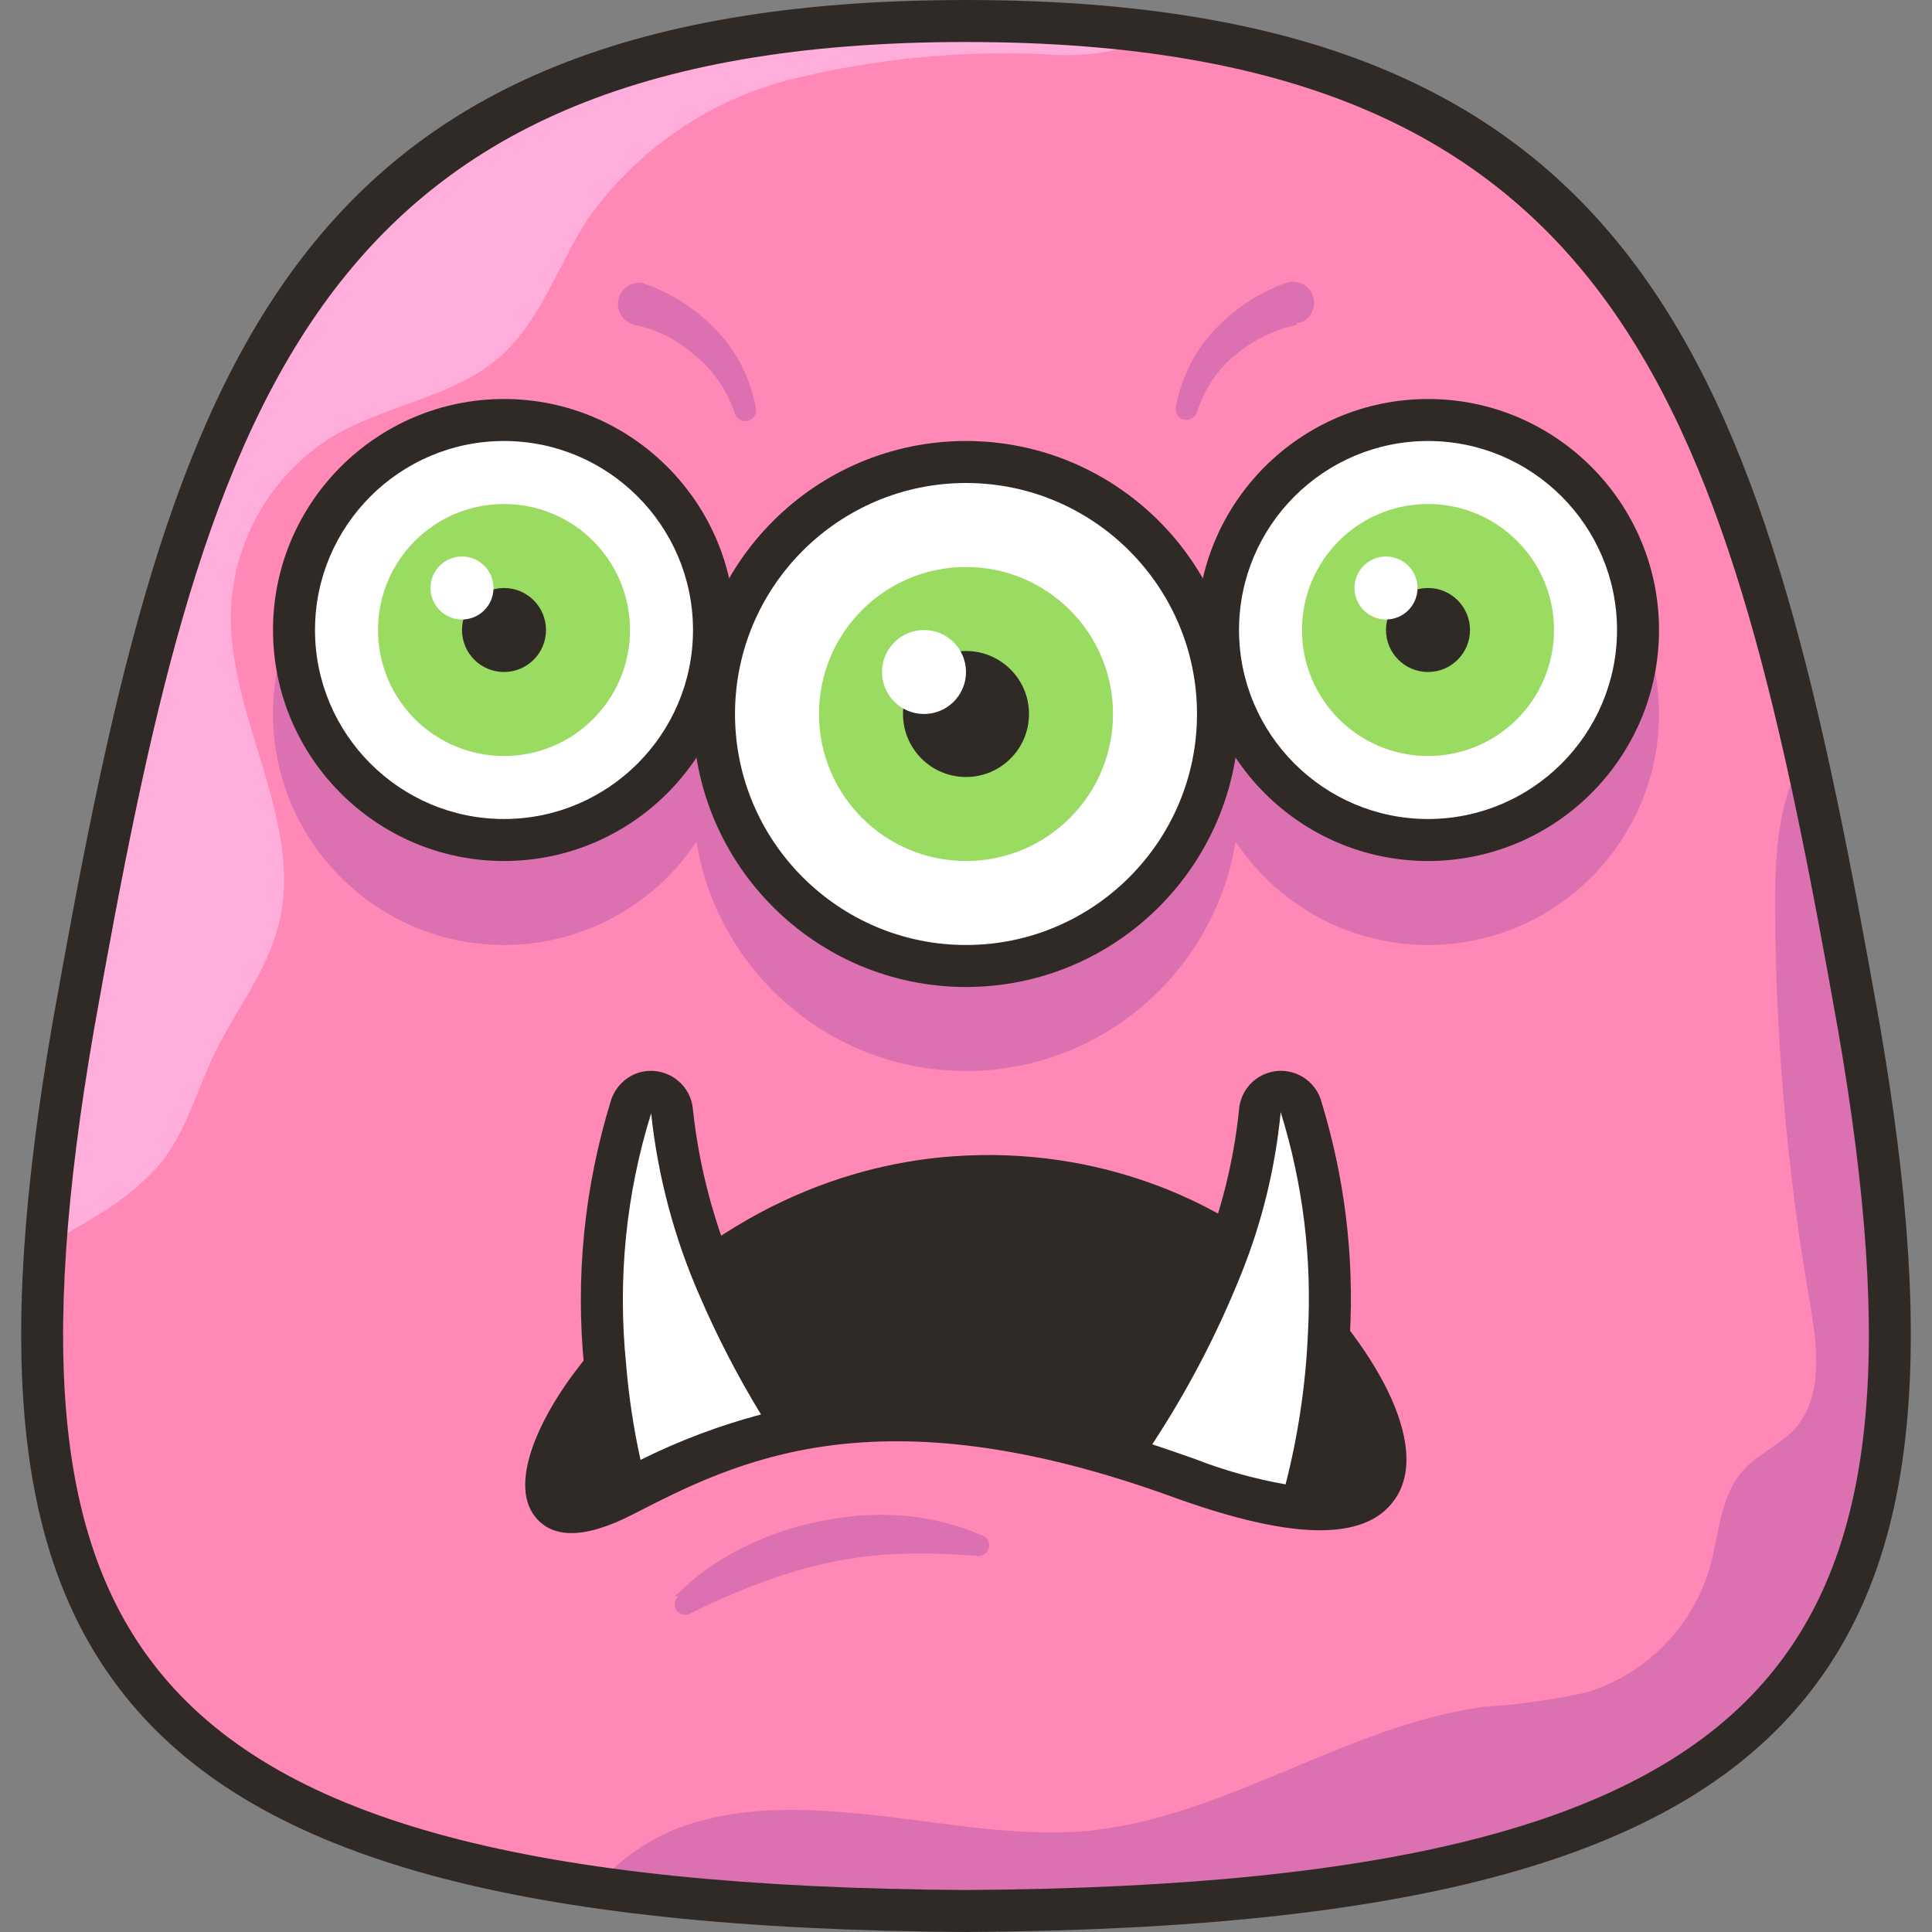 <?xml version="1.0" encoding="iso-8859-1"?>
<!-- Generator: Adobe Illustrator 19.0.0, SVG Export Plug-In . SVG Version: 6.00 Build 0)  -->
<svg version="1.1" id="Capa_1" xmlns="http://www.w3.org/2000/svg" xmlns:xlink="http://www.w3.org/1999/xlink" x="0px" y="0px"
	 viewBox="0 0 512 512" style="enable-background:new 0 0 512 512;" xml:space="preserve">
<rect x="0" y="0" width="512" height="512" fill="#808080" stroke="none"/>
<path style="fill:#FF88B6;" d="M492.523,271.638c29.162,167.736-10.797,233.405-236.522,234.797
	C30.276,505.043-9.682,439.318,19.479,271.638C48.307,109.523,74.464,5.565,256.001,5.565S463.695,109.523,492.523,271.638z"/>
<path style="fill:#FFAEDC;" d="M308.092,8.96l-0.779,0.501c-9.611,4.179-20.118,5.866-30.553,4.897
	c-22.461-0.985-44.945,1.23-66.783,6.567c-21.888,5.487-41.088,18.61-54.15,37.009c-7.958,12.188-12.41,26.936-23.263,36.563
	c-12.132,10.685-29.551,12.633-43.52,20.647c-16.49,9.756-26.952,27.164-27.826,46.303c-1.057,28.55,19.645,56.153,12.577,83.812
	C70.68,257.391,62.666,267.52,57.1,278.65c-5.009,10.407-8.014,22.261-15.527,30.776c-4.903,5.176-10.524,9.622-16.696,13.19
	c-4.063,2.56-8.237,4.842-12.188,7.235c1.475-19.595,3.968-39.096,7.457-58.435C48.307,109.523,74.464,5.565,256.001,5.565
	c7.513,0,14.803,0,21.816,0.557C288.502,6.678,298.575,7.624,308.092,8.96z"/>
<path style="fill:#DB71B0;" d="M256.001,506.435c-32.846,0.117-65.664-1.987-98.226-6.289c5.749-6.773,13.039-12.06,21.259-15.416
	c17.085-6.678,36.118-5.565,54.317-3.506s36.508,5.565,54.762,4.007c36.619-3.617,68.508-27.826,104.96-32.89
	c9.155-0.584,18.248-1.853,27.214-3.784c15.755-4.797,28.065-17.163,32.779-32.946c2.504-8.849,2.727-18.922,8.793-25.823
	c3.951-4.452,9.85-6.901,13.802-11.13c7.791-8.793,5.899-22.261,3.896-33.837c-6.022-34.927-9.077-70.3-9.127-105.739
	c0-13.523,0.946-28.271,8.125-38.957c4.953,22.261,9.461,46.47,13.969,71.903C521.685,439.318,481.726,505.043,256.001,506.435z"/>
<g>
	<path style="fill:#302A27;" d="M256.035,512c-118.634-0.729-186.897-19.462-221.39-60.728
		c-30.202-36.135-36.38-90.14-20.653-180.586C43.844,102.851,71.498,0,256.001,0s212.163,102.851,242.004,270.664
		c0,0.006,0.006,0.011,0.006,0.022c15.722,90.463,9.55,144.473-20.653,180.602C442.87,492.544,374.613,511.271,256.035,512z
		 M256.001,11.13c-175.627,0-202.212,99.361-231.046,261.476c-15.098,86.867-9.65,138.168,18.232,171.526
		c32.206,38.534,97.853,56.031,212.847,56.737c114.938-0.707,180.58-18.204,212.781-56.721
		c27.876-33.347,33.33-84.647,18.226-171.537l0,0C458.213,110.492,431.628,11.13,256.001,11.13z"/>
	<path style="fill:#302A27;" d="M337.699,398.692c-8.526-1.72-16.902-4.118-25.043-7.179c-4.73-1.725-9.294-3.283-13.746-4.619
		c-40.014-12.522-68.675-12.41-90.88-7.402c-12.338,2.9-24.27,7.329-35.506,13.19l-7.29,3.673
		c-28.494,14.637-24.654-10.518-4.73-34.115c1.781-2.115,3.617-4.174,5.565-6.122c5.994-6.534,12.527-12.544,19.534-17.976
		c41.433-32.957,99.4-35.406,143.471-6.066c2.593,1.708,5.081,3.567,7.457,5.565c3.601,3.144,7.001,6.511,10.184,10.073
		C369.921,373.593,381.497,406.873,337.699,398.692z"/>
	<path style="fill:#302A27;" d="M151.442,406.283c-4.118,0-7.335-1.441-9.622-4.319c-7.418-9.327,1.903-28.472,14.431-43.314
		l0.006-0.006c33.809-39.869,71.051-50.404,96.339-52.213c38.701-2.816,70.556,12.266,87.513,27.264
		c21.415,18.944,39.279,47.332,30.191,62.625c-7.229,12.171-26.707,12.288-59.592,0.367c-78.52-28.472-115.745-9.35-142.931,4.614
		C161.315,404.619,155.861,406.283,151.442,406.283z M150.529,395.03c0.089,0,3.033,1.057,12.16-3.629
		c29.006-14.898,68.719-35.295,151.808-5.181c29.624,10.746,43.314,9.333,46.23,4.413c4.38-7.374-6.656-29.729-27.993-48.601
		c-14.564-12.878-44.071-27.03-79.338-24.504c-33.213,2.382-63.861,19.089-88.643,48.306
		C151.67,381.334,149.244,393.155,150.529,395.03L150.529,395.03z"/>
</g>
<path style="fill:#FFFFFF;" d="M166.012,395.13c13.946-7.708,28.945-13.334,44.522-16.696
	c-7.752-11.821-14.453-24.298-20.035-37.287c-6.5-14.837-10.685-30.586-12.41-46.692c-0.25-3.061-2.938-5.343-5.999-5.092
	c-2.187,0.178-4.068,1.631-4.797,3.701c-6.895,22.328-9.244,45.813-6.901,69.064C161.315,373.27,163.19,384.312,166.012,395.13z"/>
<path style="fill:#302A27;" d="M166.012,400.696c-0.746,0-1.491-0.15-2.198-0.451c-1.581-0.679-2.755-2.048-3.189-3.712
	c-2.894-11.097-4.836-22.517-5.782-33.948c-2.421-24.025-0.022-48.006,7.129-71.162c1.525-4.341,5.287-7.251,9.656-7.608
	c6.144-0.451,11.503,4.074,12.004,10.19c1.653,15.421,5.682,30.575,11.96,44.906c5.454,12.694,12.043,24.954,19.595,36.474
	c1.007,1.53,1.191,3.462,0.495,5.159c-0.696,1.703-2.182,2.944-3.974,3.334c-15.054,3.25-29.523,8.682-43.002,16.122
	C167.87,400.462,166.941,400.696,166.012,400.696z M172.556,295.051c-6.662,21.387-8.91,43.882-6.628,66.521
	c0.707,8.537,1.987,17.007,3.823,25.316c10.207-5.087,20.897-9.116,31.922-12.043c-6.161-10.09-11.626-20.653-16.289-31.499
	C178.667,328.003,174.343,311.747,172.556,295.051z"/>
<path style="fill:#FFFFFF;" d="M314.547,391.791c9.728,3.795,19.873,6.428,30.219,7.847c4.235-14.965,6.717-30.375,7.402-45.913l0,0
	c1.146-20.502-1.38-41.043-7.457-60.661c-1.018-2.899-4.196-4.424-7.096-3.406c-2.07,0.729-3.523,2.604-3.701,4.797
	c-1.447,14.136-4.875,27.999-10.184,41.183c-7.085,17.681-16.178,34.488-27.103,50.087
	C302.415,387.673,308.314,389.565,314.547,391.791z"/>
<path style="fill:#302A27;" d="M344.772,405.203c-0.25,0-0.506-0.017-0.762-0.05c-10.724-1.469-21.293-4.207-31.41-8.147
	c-4.302-1.53-8.448-2.905-12.505-4.257l-5.242-1.753c-1.664-0.562-2.961-1.87-3.512-3.534c-0.551-1.67-0.278-3.495,0.729-4.931
	c10.657-15.215,19.573-31.694,26.502-48.968c5.114-12.705,8.415-26.056,9.811-39.68c0.351-4.257,3.25-8.014,7.385-9.472
	c5.788-2.042,12.16,1.018,14.197,6.806c6.361,20.525,8.949,41.589,7.763,62.815c-0.69,15.883-3.25,31.766-7.602,47.121
	C349.436,403.578,347.226,405.203,344.772,405.203z M305.359,382.765c3.595,1.197,7.274,2.432,11.064,3.79
	c0.05,0.017,0.1,0.033,0.145,0.056c7.802,3.044,15.894,5.309,24.125,6.762c3.339-13.045,5.326-26.435,5.916-39.891
	c1.113-19.968-1.308-39.719-7.213-58.769c-1.447,14.97-4.998,29.334-10.502,43.002C322.578,353.475,314.675,368.595,305.359,382.765
	z"/>
<g>
	<circle style="fill:#DB71B0;" cx="256.001" cy="211.478" r="66.783"/>
	<path style="fill:#DB71B0;" d="M256.001,283.826c-39.891,0-72.348-32.456-72.348-72.348s32.456-72.348,72.348-72.348
		s72.348,32.456,72.348,72.348S295.893,283.826,256.001,283.826z M256.001,150.261c-33.753,0-61.217,27.464-61.217,61.217
		s27.464,61.217,61.217,61.217c33.759,0,61.217-27.464,61.217-61.217S289.76,150.261,256.001,150.261z"/>
	<circle style="fill:#DB71B0;" cx="133.566" cy="189.217" r="55.652"/>
	<path style="fill:#DB71B0;" d="M133.566,250.435c-33.753,0-61.217-27.464-61.217-61.217S99.813,128,133.566,128
		s61.217,27.464,61.217,61.217S167.319,250.435,133.566,250.435z M133.566,139.13c-27.615,0-50.087,22.472-50.087,50.087
		s22.472,50.087,50.087,50.087s50.087-22.472,50.087-50.087S161.181,139.13,133.566,139.13z"/>
	<circle style="fill:#DB71B0;" cx="378.436" cy="189.217" r="55.652"/>
	<path style="fill:#DB71B0;" d="M378.442,250.435c-33.753,0-61.217-27.464-61.217-61.217S344.689,128,378.442,128
		s61.217,27.464,61.217,61.217S412.195,250.435,378.442,250.435z M378.442,139.13c-27.62,0-50.087,22.472-50.087,50.087
		s22.467,50.087,50.087,50.087c27.62,0,50.087-22.472,50.087-50.087S406.056,139.13,378.442,139.13z"/>
	<path style="fill:#DB71B0;" d="M178.979,422.957c5.109-5.148,11.03-9.416,17.53-12.633c6.489-3.295,13.401-5.688,20.536-7.123
		c3.567-0.723,7.174-1.247,10.797-1.558c3.706-0.267,7.424-0.267,11.13,0c7.213,0.54,14.28,2.265,20.925,5.12
		c1.536,0.339,2.51,1.859,2.17,3.395s-1.859,2.51-3.395,2.17l0,0c-6.567-0.562-13.167-0.746-19.757-0.557
		c-6.456,0.189-12.883,0.968-19.2,2.337c-6.372,1.358-12.622,3.222-18.699,5.565c-6.155,2.293-12.171,4.931-18.031,7.903l0,0
		c-1.33,0.774-3.033,0.323-3.801-1.007c-0.657-1.13-0.44-2.56,0.518-3.445L178.979,422.957z"/>
</g>
<circle style="fill:#FFFFFF;" cx="256.001" cy="189.217" r="66.783"/>
<path style="fill:#302A27;" d="M256.001,261.565c-39.891,0-72.348-32.456-72.348-72.348s32.456-72.348,72.348-72.348
	s72.348,32.456,72.348,72.348S295.893,261.565,256.001,261.565z M256.001,128c-33.753,0-61.217,27.464-61.217,61.217
	s27.464,61.217,61.217,61.217c33.759,0,61.217-27.464,61.217-61.217S289.76,128,256.001,128z"/>
<circle style="fill:#9ADB61;" cx="256.001" cy="189.217" r="38.957"/>
<circle style="fill:#302A27;" cx="256.001" cy="189.217" r="16.696"/>
<g>
	<circle style="fill:#FFFFFF;" cx="244.871" cy="178.087" r="11.13"/>
	<circle style="fill:#FFFFFF;" cx="133.566" cy="166.957" r="55.652"/>
</g>
<path style="fill:#302A27;" d="M133.566,228.174c-33.753,0-61.217-27.464-61.217-61.217s27.464-61.217,61.217-61.217
	s61.217,27.464,61.217,61.217S167.319,228.174,133.566,228.174z M133.566,116.87c-27.615,0-50.087,22.472-50.087,50.087
	s22.472,50.087,50.087,50.087s50.087-22.472,50.087-50.087S161.181,116.87,133.566,116.87z"/>
<circle style="fill:#9ADB61;" cx="133.566" cy="166.957" r="33.391"/>
<circle style="fill:#302A27;" cx="133.566" cy="166.957" r="11.13"/>
<g>
	<circle style="fill:#FFFFFF;" cx="122.436" cy="155.826" r="8.348"/>
	<circle style="fill:#FFFFFF;" cx="378.436" cy="166.957" r="55.652"/>
</g>
<path style="fill:#302A27;" d="M378.442,228.174c-33.753,0-61.217-27.464-61.217-61.217s27.464-61.217,61.217-61.217
	s61.217,27.464,61.217,61.217S412.195,228.174,378.442,228.174z M378.442,116.87c-27.62,0-50.087,22.472-50.087,50.087
	s22.467,50.087,50.087,50.087c27.62,0,50.087-22.472,50.087-50.087S406.056,116.87,378.442,116.87z"/>
<circle style="fill:#9ADB61;" cx="378.436" cy="166.957" r="33.391"/>
<circle style="fill:#302A27;" cx="378.436" cy="166.957" r="11.13"/>
<circle style="fill:#FFFFFF;" cx="367.306" cy="155.826" r="8.348"/>
<g>
	<path style="fill:#DB71B0;" d="M171.076,75.297c3.718,1.308,7.251,3.083,10.518,5.287c3.183,2.104,6.099,4.591,8.682,7.402
		c2.605,2.777,4.781,5.933,6.456,9.35c1.658,3.35,2.855,6.906,3.562,10.574c0.445,1.536-0.44,3.144-1.976,3.59
		c-1.536,0.445-3.144-0.44-3.59-1.976l0,0c-1.007-2.977-2.41-5.805-4.174-8.403c-1.725-2.566-3.829-4.853-6.233-6.79
		c-2.298-2.065-4.842-3.84-7.569-5.287c-2.655-1.297-5.459-2.271-8.348-2.894l0,0c-3.072-0.568-5.103-3.523-4.536-6.595
		c0.568-3.072,3.523-5.103,6.595-4.536l0,0L171.076,75.297z"/>
	<path style="fill:#DB71B0;" d="M343.598,86.094c-2.888,0.623-5.693,1.597-8.348,2.894c-2.771,1.33-5.37,2.994-7.736,4.953
		c-2.404,1.937-4.508,4.224-6.233,6.79c-1.725,2.627-3.094,5.471-4.063,8.459l0,0c-0.445,1.536-2.054,2.421-3.59,1.976
		c-1.536-0.445-2.421-2.054-1.976-3.59c0.707-3.667,1.903-7.224,3.562-10.574c1.675-3.417,3.851-6.573,6.456-9.35
		c2.582-2.81,5.498-5.298,8.682-7.402c3.267-2.204,6.801-3.979,10.518-5.287c2.922-0.996,6.099,0.557,7.096,3.478
		c0.996,2.922-0.557,6.099-3.478,7.096h-0.779L343.598,86.094z"/>
</g>
<g>
</g>
<g>
</g>
<g>
</g>
<g>
</g>
<g>
</g>
<g>
</g>
<g>
</g>
<g>
</g>
<g>
</g>
<g>
</g>
<g>
</g>
<g>
</g>
<g>
</g>
<g>
</g>
<g>
</g>
</svg>
